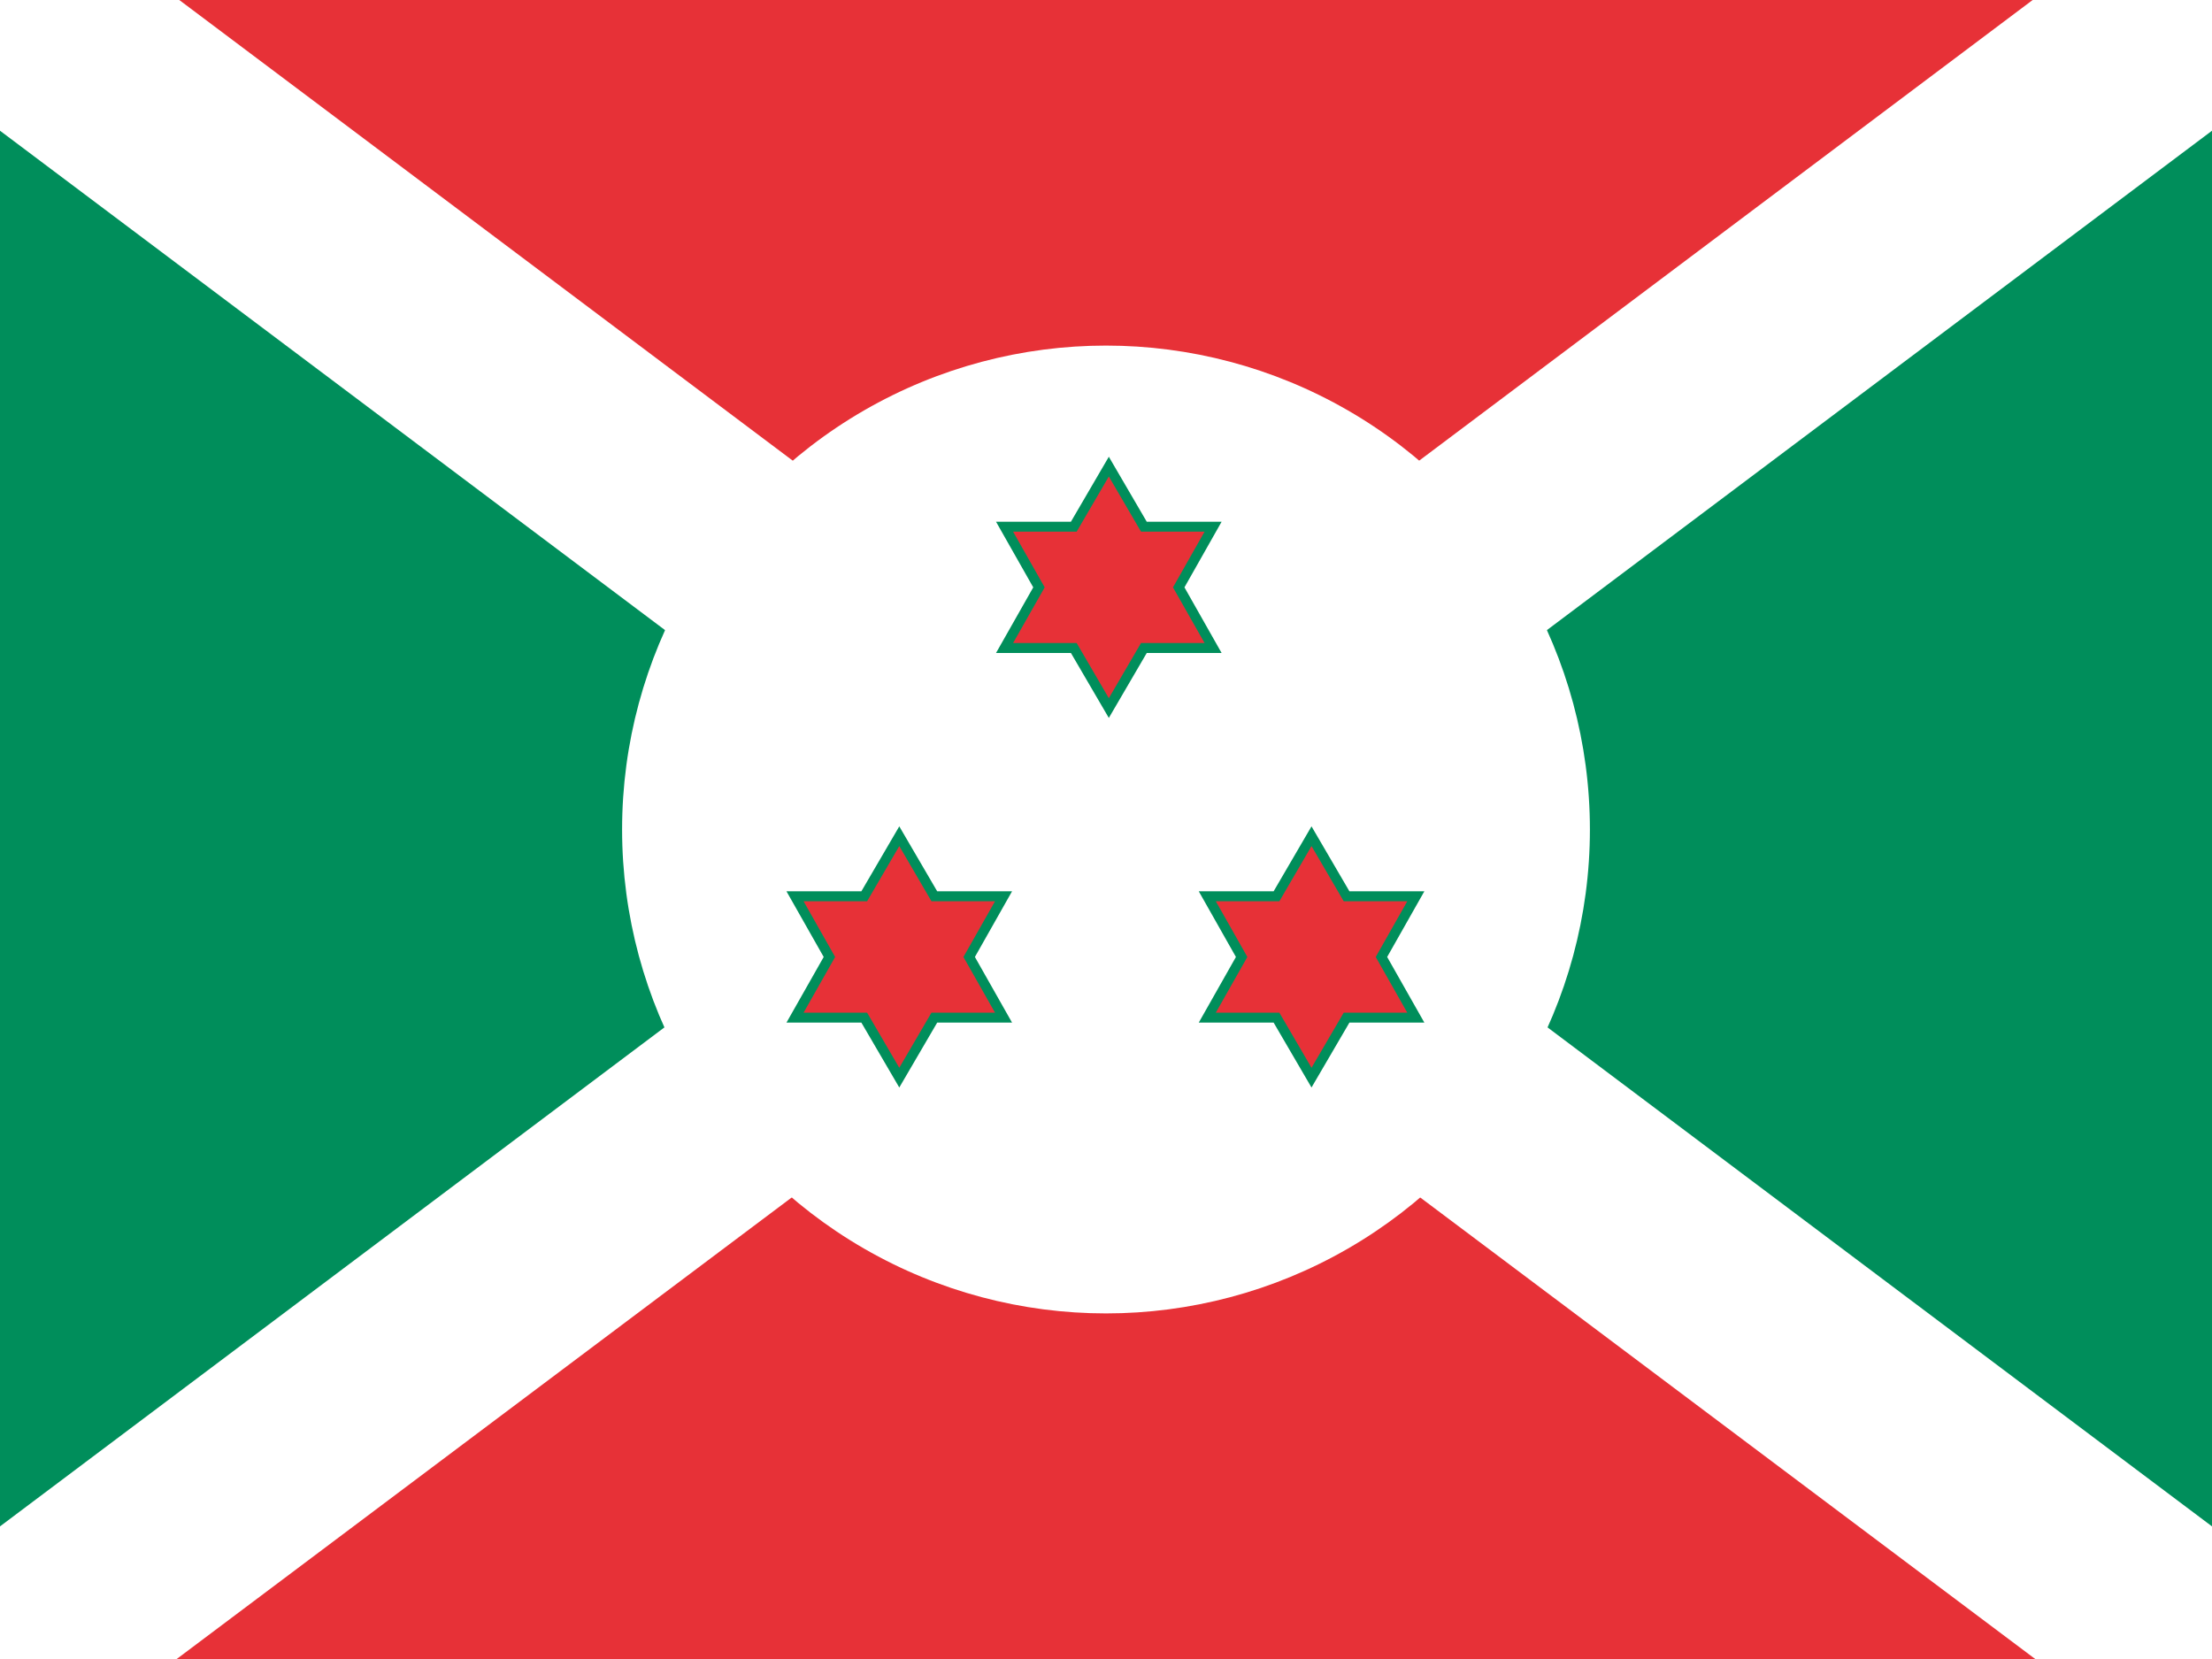<svg xmlns="http://www.w3.org/2000/svg" width="64" height="48"><path fill="#008E5B" d="M0 0h64v48h-64z"/><path fill="#E73137" d="M64 0h-64l31.998 24zM64 48h-64l31.998-24z"/><path fill="#fff" d="M31.998 37.553c3.158 0 6.027-1.357 8.177-3.594l18.71 14.041h5.115v-3.837l-20.676-15.527c.467-1.444.723-3.01.723-4.636 0-1.646-.26-3.222-.738-4.682l20.691-15.536v-3.782h-5.189l-18.665 14.015c-2.146-2.218-5.005-3.568-8.148-3.568-3.142 0-6.002 1.35-8.147 3.568l-18.664-14.015h-5.187v3.782l20.689 15.536c-.479 1.46-.738 3.035-.738 4.682 0 1.626.256 3.191.723 4.636l-20.674 15.527v3.837h5.113l18.71-14.041c2.149 2.236 5.018 3.594 8.175 3.594z"/><circle fill="#fff" cx="32" cy="24" r="14.001"/><g fill="#008E5B"><path d="M32.082 20.772l1.097-1.879h2.166l-1.075-1.899 1.075-1.899h-2.166l-1.097-1.88-1.097 1.88h-2.167l1.077 1.899-1.077 1.899h2.167zM26.019 31.465l1.097-1.878h2.166l-1.075-1.899 1.075-1.9h-2.166l-1.097-1.879-1.097 1.879h-2.167l1.077 1.9-1.077 1.899h2.167zM37.946 31.465l1.097-1.878h2.168l-1.076-1.899 1.076-1.9h-2.168l-1.097-1.879-1.096 1.879h-2.166l1.075 1.9-1.075 1.899h2.166z"/></g><g fill="#E73137"><path d="M32.082 20.201l.931-1.596h1.839l-.914-1.611.914-1.612h-1.839l-.931-1.595-.931 1.595h-1.839l.914 1.612-.914 1.611h1.839zM26.019 30.894l.931-1.594h1.839l-.914-1.612.914-1.612h-1.839l-.931-1.596-.931 1.596h-1.838l.913 1.612-.913 1.612h1.838zM37.946 30.894l.932-1.594h1.839l-.913-1.612.913-1.612h-1.839l-.932-1.596-.93 1.596h-1.839l.913 1.612-.913 1.612h1.839z"/></g></svg>